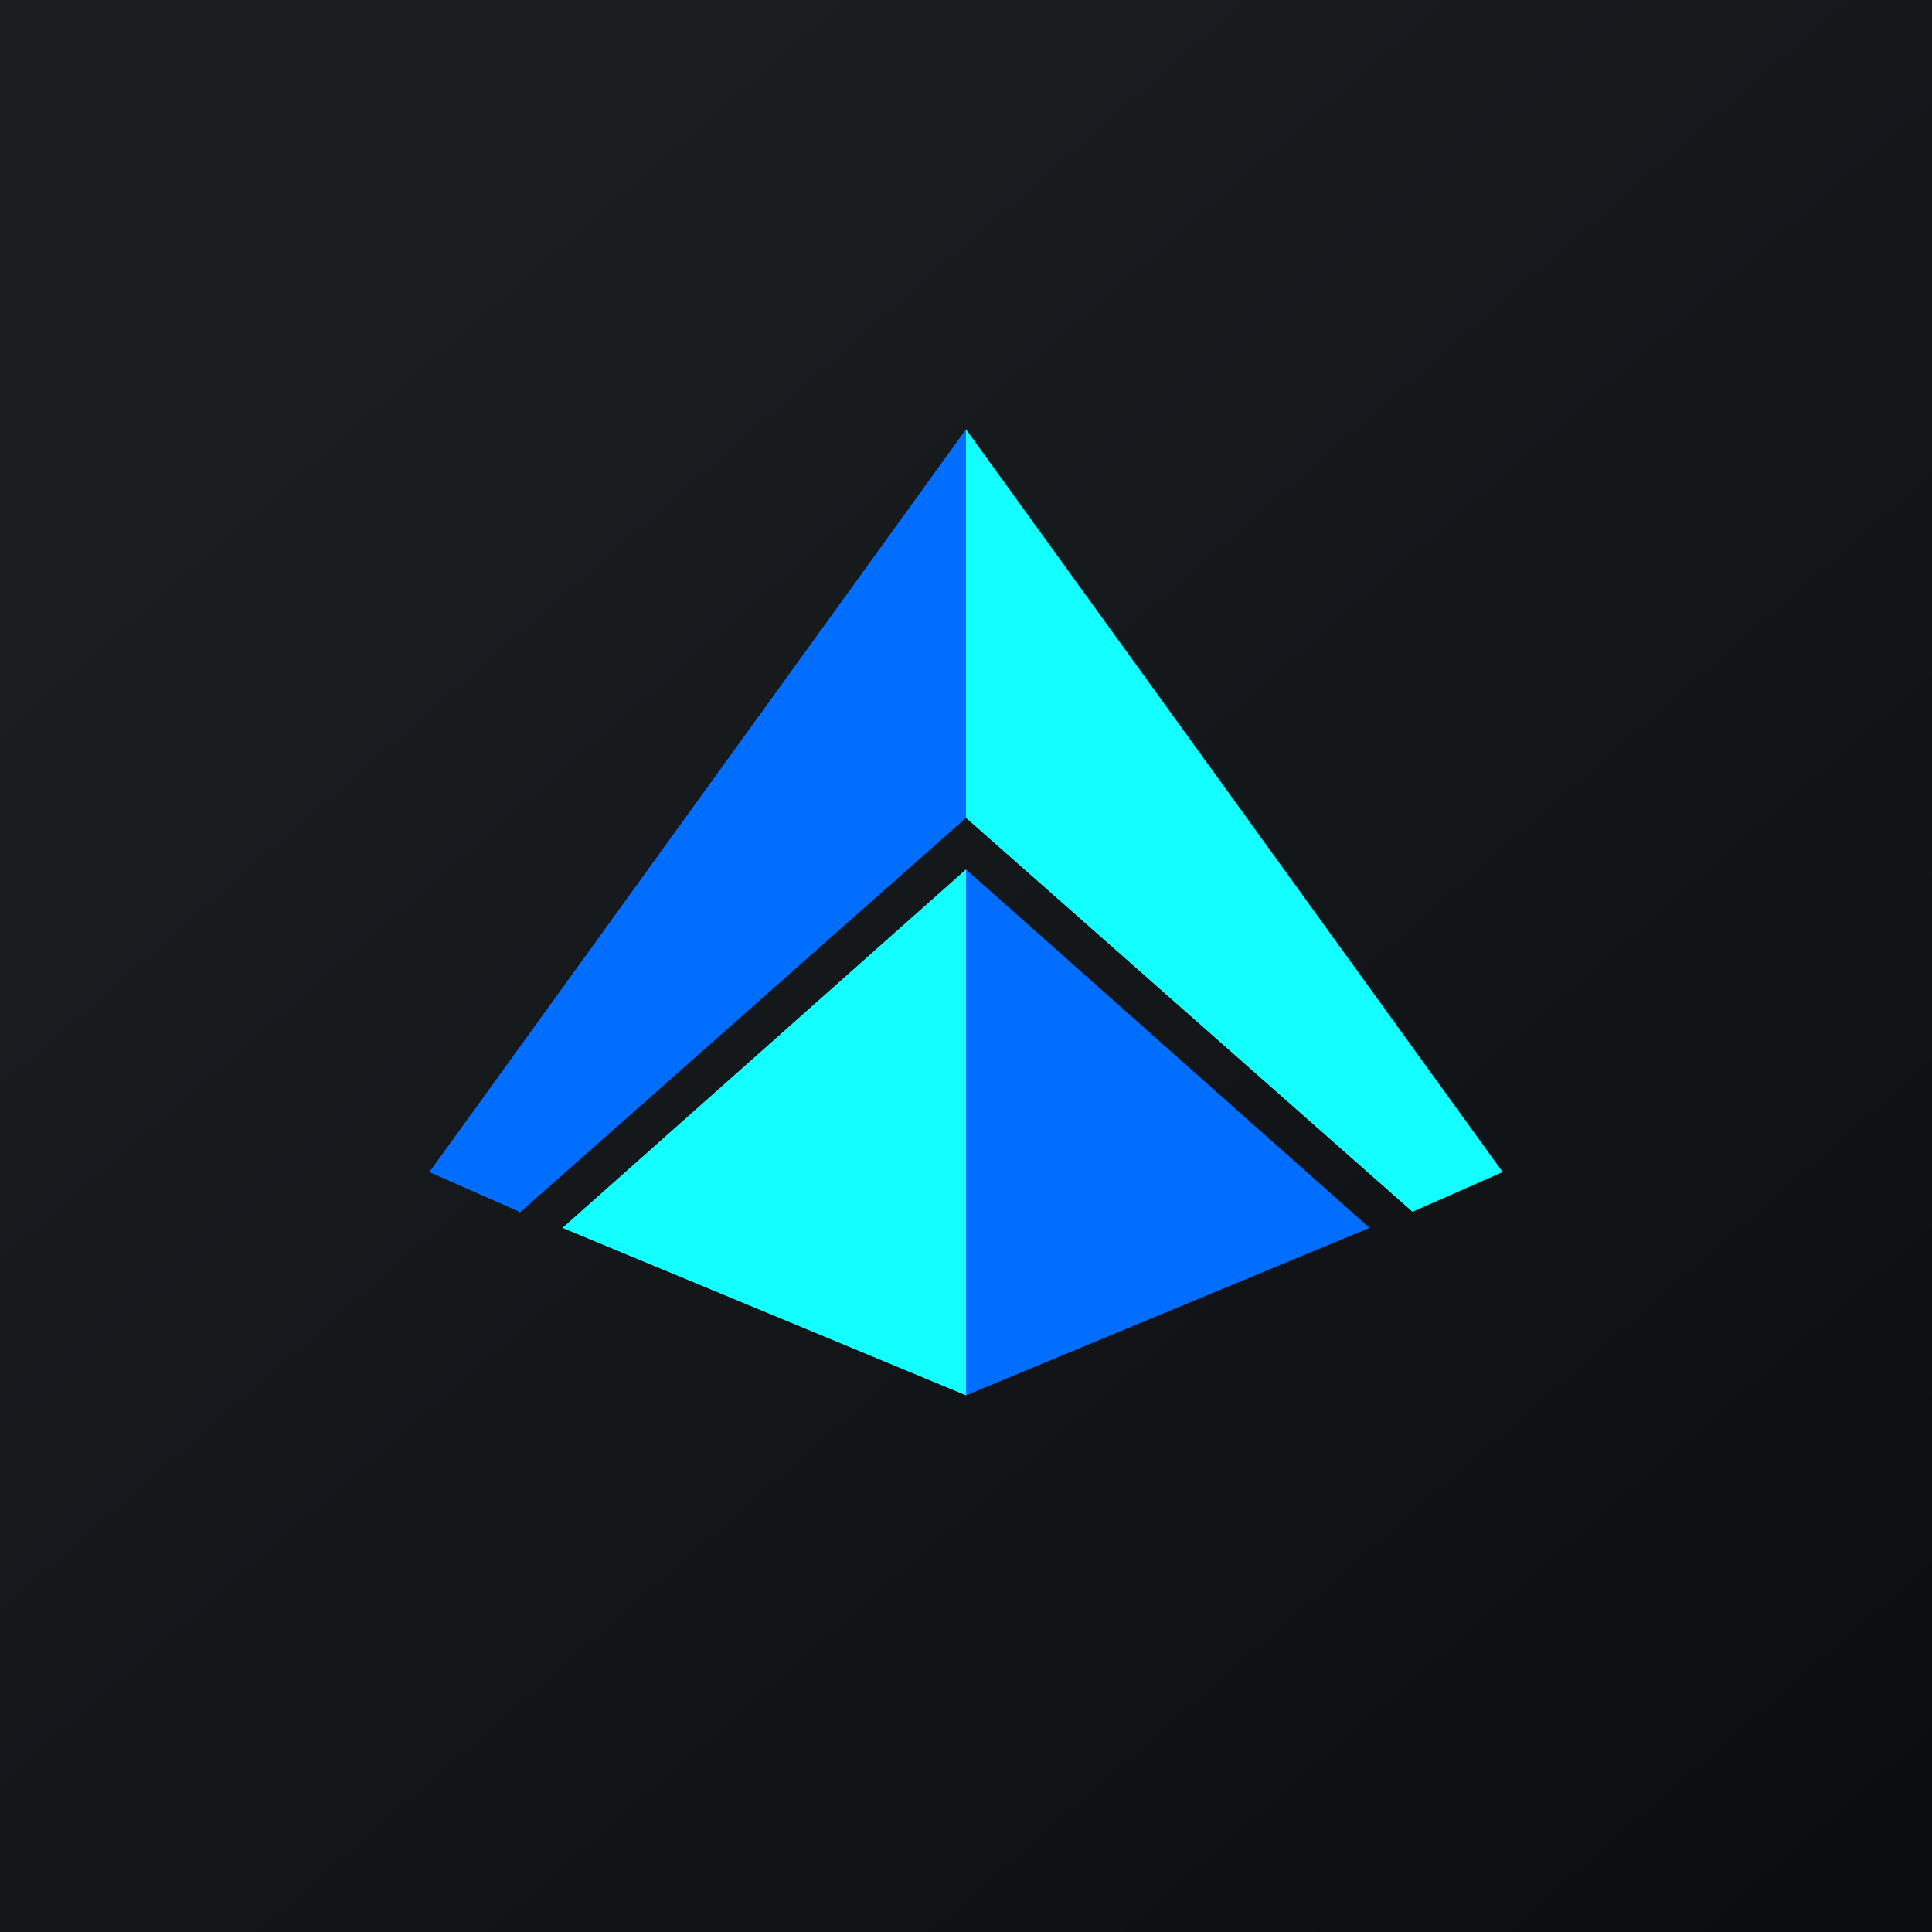 <!-- by TradingView --><svg width="18" height="18" viewBox="0 0 18 18" xmlns="http://www.w3.org/2000/svg"><path fill="url(#a)" d="M0 0h18v18H0z"/><path d="M9 13V8.1l-3.76 3.34L9 13Z" fill="#13FFFF"/><path d="M9 13V8.1l3.76 3.34L9 13ZM4.84 11.29 4 10.92 9 4v3.62L4.84 11.3Z" fill="#016EFF"/><path d="m13.16 11.29.84-.37L9 4v3.62l4.16 3.67Z" fill="#13FFFF"/><defs><linearGradient id="a" x1="3.35" y1="3.12" x2="21.9" y2="24.43" gradientUnits="userSpaceOnUse"><stop stop-color="#1A1E21"/><stop offset="1" stop-color="#06060A"/></linearGradient></defs></svg>